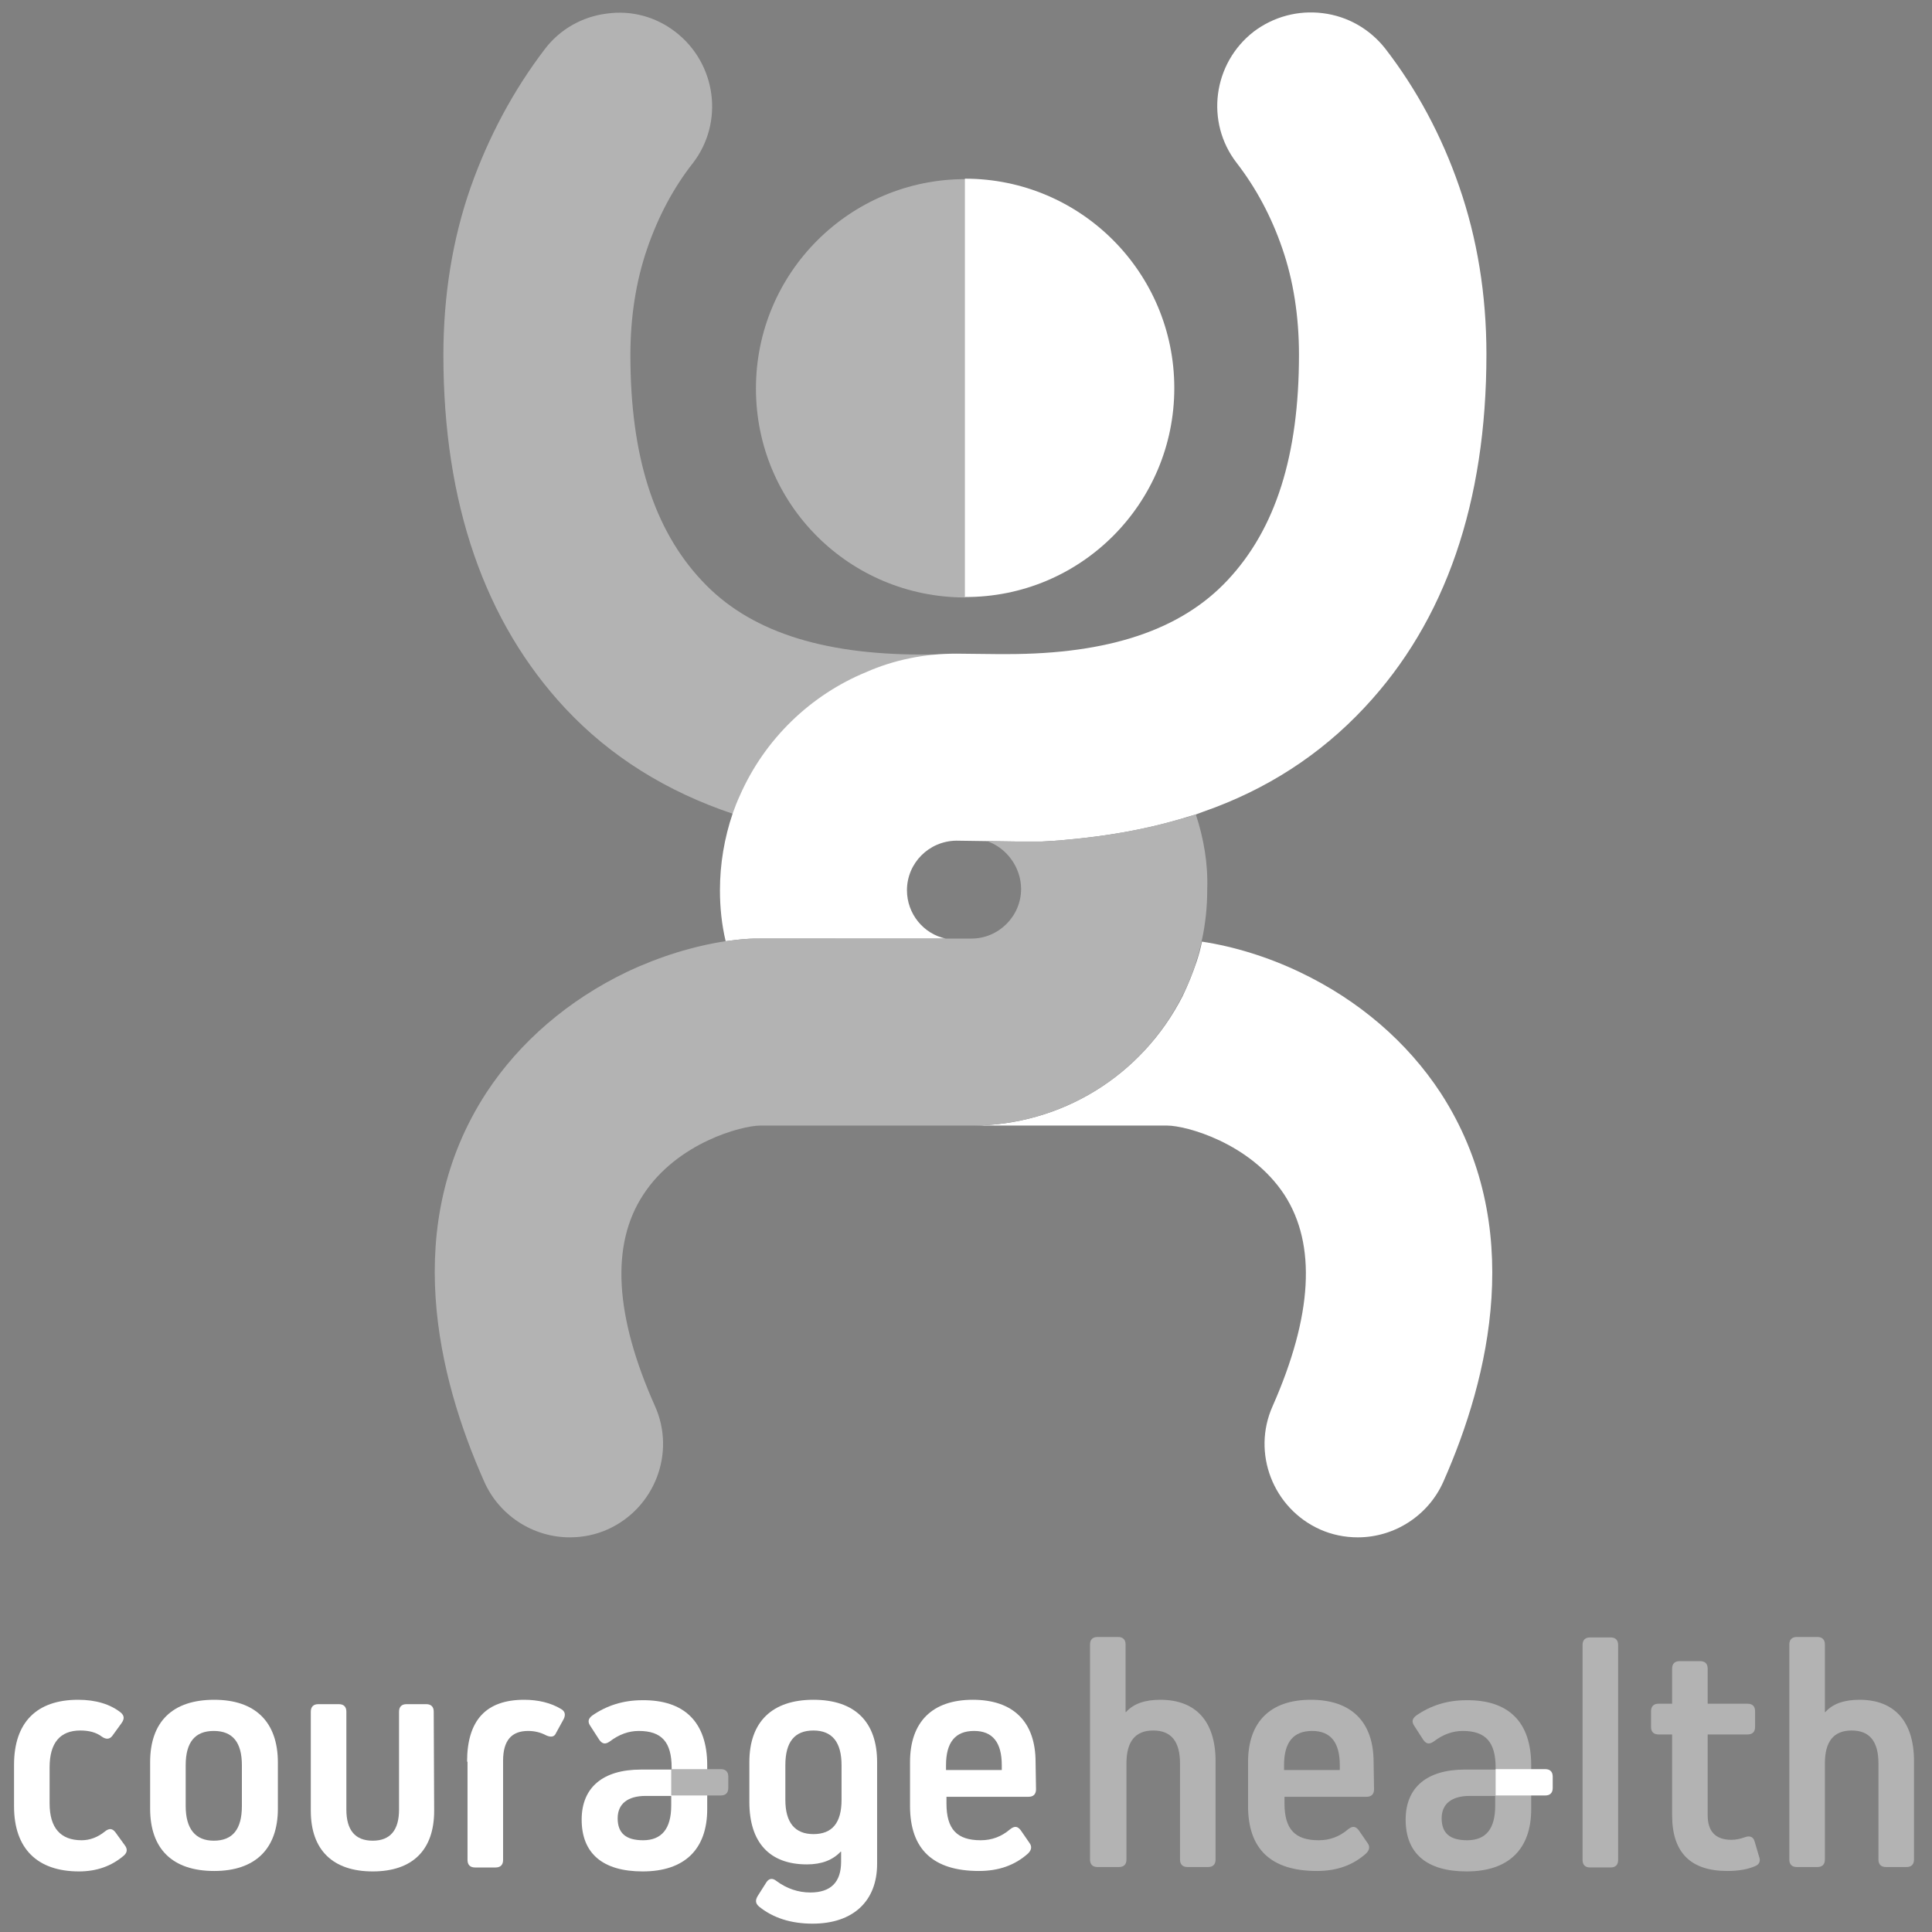 <?xml version="1.0" encoding="utf-8"?>
<!-- Generator: Adobe Illustrator 22.1.0, SVG Export Plug-In . SVG Version: 6.00 Build 0)  -->
<svg version="1.1" id="Layer_1" xmlns="http://www.w3.org/2000/svg" xmlns:xlink="http://www.w3.org/1999/xlink" x="0px" y="0px"
	 viewBox="0 0 440.1 440.1" style="enable-background:new 0 0 440.1 440.1;" xml:space="preserve">
<rect x="0" y="0" width="440.1" height="440.1" fill="#808080" stroke="none"/>
<style type="text/css">
	.st0{fill:#B3B3B3;}
	.st1{fill:#FFFFFF;}
	.st2{fill:#221F1F;}
	.st3{fill:#C82D5A;}
	.st4{fill:none;}
</style>
<g>
	<g>
		<g>
			<path class="st0" d="M219.9,136.1V40.8c-26.3,0-47.7,21.3-47.7,47.7S193.5,136.1,219.9,136.1z"/>
		</g>
		<g>
			<path class="st1" d="M267.5,88.4c0-26.3-21.3-47.7-47.7-47.7V136C246.2,136.1,267.5,114.7,267.5,88.4z"/>
		</g>
		<g>
			<path class="st0" d="M197.4,153.1c6.4-2.6,13.3-4.1,20.5-4.1l-7.9,0.1c-23.2,0-39.6-5.5-50.1-16.8c-11-11.7-16.3-28.6-16.3-51.4
				c0-8.8,1.3-16.9,3.8-24.2s6-13.9,10.4-19.5c7.2-9.3,5.4-22.7-3.9-29.9c-4.5-3.5-10.1-5-15.7-4.2c-5.6,0.7-10.7,3.6-14.1,8.1
				c-7.1,9.3-12.8,19.9-16.9,31.5c-4.1,11.7-6.2,24.6-6.2,38.2c0,33.7,9.4,60.8,27.8,80.5c10.2,10.9,23,18.9,38.2,24
				c0.5-1.3,1-2.7,1.6-4C174.3,168.4,184.7,158.4,197.4,153.1"/>
		</g>
		<g>
			<polygon class="st2" points="227.3,149.1 218,149 227.2,149.1 			"/>
		</g>
		<g>
			<path class="st1" d="M328.2,249c-7.6-11.6-18.6-21.1-32-27.5c-7.3-3.5-15.1-5.9-22.4-7c-0.3,1.5-0.7,3-1.2,4.5
				c-0.9,2.7-2,5.4-3.2,7.9c-9.3,18.2-27.7,29.5-48,29.5h44.5c4.2,0,18.9,3.9,26.7,15.8c7.3,11.3,6.4,27.5-2.7,48.1
				c-4.8,10.7,0.1,23.3,10.8,28.1c2.7,1.2,5.6,1.8,8.6,1.8c8.4,0,16.1-5,19.5-12.7C339.3,313.8,347.7,279.1,328.2,249z"/>
		</g>
		<g>
			<path class="st2" d="M197.3,153.1h0.1"/>
		</g>
		<g>
			<path class="st3" d="M200.6,187.7L200.6,187.7L200.6,187.7L200.6,187.7z"/>
		</g>
		<g>
			<g>
				<path class="st4" d="M200.6,187.7L200.6,187.7L200.6,187.7L200.6,187.7z"/>
			</g>
			<g>
				<path class="st4" d="M217.8,191.6c-6.2,0-11.2,5.1-11.2,11.3c0,5.3,3.7,9.8,8.8,11h5.9c6.2,0,11.3-5.1,11.3-11.3
					c0-4.9-3.2-9.4-7.8-10.9L217.8,191.6L217.8,191.6z"/>
			</g>
			<g>
				<path class="st1" d="M197.3,153.1c-12.6,5.2-23.1,15.2-28.8,28.2c-0.6,1.3-1.1,2.6-1.6,4c-1.9,5.6-2.9,11.5-2.9,17.5
					c0,3.9,0.4,7.8,1.3,11.6c1.6-0.2,3.1-0.4,4.6-0.5c1.2-0.1,2.3-0.1,3.3-0.1h2.8h14.3h25.1c-5.1-1.1-8.8-5.7-8.8-11
					c0-6.2,5-11.2,11.2-11.3h0.1l7,0.1l7,0.1h5.3h0.1c1.9-0.1,3.8-0.2,5.6-0.4c9.1-0.8,17.7-2.3,25.6-4.6c1.3-0.4,2.6-0.8,4-1.2
					c0.5-0.2,1.1-0.4,1.6-0.6c14.4-5,26.7-13,36.7-23.7c18.5-19.7,27.8-46.8,27.8-80.5c0-13.6-2.1-26.4-6.2-38.2
					c-4-11.6-9.7-22.2-16.9-31.5c-3.5-4.4-8.5-7.3-14.2-8c-5.6-0.7-11.2,0.8-15.7,4.2c-9.3,7.2-11.1,20.6-3.9,29.9
					c4.4,5.7,7.9,12.2,10.4,19.5c2.5,7.2,3.8,15.4,3.8,24.2c0,22.9-5.3,39.7-16.3,51.4c-10.6,11.3-27,16.8-50.2,16.8h-2.2l-9.4-0.1
					C210.6,148.9,203.7,150.3,197.3,153.1"/>
			</g>
		</g>
		<g>
			<path class="st0" d="M272.4,185.5c-1.4,0.5-2.7,0.9-4,1.2c-7.9,2.3-16.5,3.8-25.6,4.6c-1.9,0.2-3.7,0.3-5.6,0.4h-0.1h-5.3l-7-0.1
				c4.5,1.5,7.8,6,7.8,10.9c0,6.2-5.1,11.3-11.3,11.3h-5.9h-25.1H176h-2.8c-1,0-2.2,0-3.3,0.1c-1.5,0.1-3,0.3-4.6,0.5
				c-7.3,1.1-15.1,3.5-22.5,7c-13.3,6.4-24.4,15.9-32,27.5c-19.6,30.1-11.1,64.8-0.5,88.6c3.4,7.7,11.1,12.7,19.5,12.7
				c3,0,5.9-0.6,8.6-1.8c10.7-4.8,15.6-17.4,10.8-28.1c-9.2-20.6-10.1-36.8-2.7-48.1c7.7-11.9,22.5-15.8,26.7-15.8h48.1
				c20.4,0,38.8-11.3,48-29.5c1.3-2.5,2.4-5.2,3.2-7.9c0.5-1.5,0.9-3,1.2-4.5c0.9-3.9,1.3-7.9,1.3-11.9
				C275.2,196.7,274.2,191,272.4,185.5z"/>
		</g>
	</g>
</g>
<g>
	<g>
		<path class="st1" d="M28.4,420.3c0.7,0.9,0.6,1.7-0.2,2.4c-2.8,2.4-6.2,3.6-10.2,3.6c-9.5,0-14.8-5.2-14.8-14.8V402
			c0-9.7,5.2-14.8,14.6-14.8c4,0,7.3,1,9.7,2.9c0.8,0.7,0.9,1.4,0.2,2.4l-2.1,2.9c-0.6,0.8-1.4,0.9-2.4,0.2c-1.3-1-3-1.4-4.9-1.4
			c-4.6,0-7,2.8-7,8.4v8.2c0,5.6,2.5,8.4,7.3,8.4c1.9,0,3.7-0.7,5.3-2c1-0.8,1.7-0.7,2.4,0.2L28.4,420.3z"/>
		<path class="st1" d="M63.3,401.5V412c0,9.2-5.2,14.2-14.5,14.2c-9.5,0-14.6-5-14.6-14.2v-10.6c0-9.2,5.1-14.2,14.6-14.2
			C58.1,387.2,63.3,392.2,63.3,401.5z M55.1,402.1c0-5.2-2.1-7.8-6.4-7.8s-6.4,2.6-6.4,7.8v9.3c0,5.2,2.2,7.9,6.4,7.9
			c4.3,0,6.4-2.6,6.4-7.9V402.1z"/>
		<path class="st1" d="M98.9,412.5c0,8.9-4.9,13.8-14,13.8s-14.1-4.9-14.1-13.8v-22.6c0-1.1,0.6-1.7,1.7-1.7h4.7
			c1.1,0,1.7,0.6,1.7,1.7v22.3c0,4.7,2,7.1,6,7.1s6-2.4,6-7.1v-22.3c0-1.1,0.6-1.7,1.7-1.7h4.5c1.1,0,1.7,0.6,1.7,1.7L98.9,412.5
			L98.9,412.5z"/>
		<path class="st1" d="M106.4,401.3c0-9.4,4.3-14.1,13-14.1c3.2,0,6.1,0.7,8.4,2.1c0.9,0.5,1.1,1.3,0.6,2.3l-1.7,3.1
			c-0.4,1-1.2,1.1-2.3,0.6c-1.3-0.7-2.7-1-4.1-1c-3.8,0-5.7,2.2-5.7,6.8v22.6c0,1.1-0.6,1.7-1.7,1.7h-4.7c-1.1,0-1.7-0.6-1.7-1.7
			v-22.4H106.4z"/>
		<path class="st1" d="M161.1,402.1v10c0,9.2-5.2,14.2-14.7,14.2c-9.1,0-13.9-4.1-13.9-11.8c0-7.3,4.8-11.4,13.5-11.4h7v-0.4
			c0-5.9-2.3-8.4-7.5-8.4c-2.3,0-4.5,0.8-6.6,2.4c-1,0.7-1.7,0.6-2.4-0.4l-2-3.1c-0.7-1-0.5-1.7,0.4-2.4c3.3-2.3,7.1-3.5,11.4-3.5
			C155.8,387.2,161.1,392.2,161.1,402.1z M152.9,411.3v-2.2h-5.8c-4.1,0-6.4,1.8-6.4,5.1c0,3.4,1.9,5,5.8,5
			C150.7,419.2,152.9,416.6,152.9,411.3z"/>
		<path class="st1" d="M199.8,424.6c0,8.5-5.5,13.6-14.7,13.6c-4.9,0-9-1.3-12.2-3.9c-0.8-0.7-0.9-1.4-0.3-2.4l1.9-3
			c0.6-1,1.4-1.2,2.4-0.4c2.3,1.7,4.9,2.6,7.7,2.6c4.6,0,7-2.3,7-7v-2.3h-0.1c-1.8,1.9-4.3,2.9-7.7,2.9c-8.5,0-13.1-5-13.1-14.2
			v-9.1c0-9.2,5.2-14.2,14.6-14.2c9.4,0,14.5,5,14.5,14.2L199.8,424.6L199.8,424.6z M191.7,410v-7.9c0-5.2-2.1-7.9-6.4-7.9
			c-4.3,0-6.4,2.6-6.4,7.9v7.9c0,5.2,2.2,7.8,6.4,7.8C189.6,417.8,191.7,415.2,191.7,410z"/>
		<path class="st1" d="M236,407.6c0,1.1-0.6,1.7-1.7,1.7h-18.7v1.5c0,5.9,2.4,8.4,7.8,8.4c2.5,0,4.7-0.8,6.7-2.5
			c1-0.8,1.7-0.7,2.4,0.2l2,2.9c0.6,0.8,0.5,1.6-0.3,2.4c-3,2.7-6.7,4-11.2,4c-10.4,0-15.7-4.9-15.7-14.8v-10
			c0-9.2,5.1-14.2,14.3-14.2s14.3,5,14.3,14.2L236,407.6L236,407.6z M228.2,403.2v-1.1c0-5.2-2.1-7.8-6.3-7.8
			c-4.3,0-6.4,2.6-6.4,7.8v1.1H228.2z"/>
		<path class="st0" d="M276.9,401.2v22.4c0,1.1-0.6,1.7-1.7,1.7h-4.7c-1.1,0-1.7-0.6-1.7-1.7v-21.9c0-5-2-7.5-6.1-7.5
			s-6.1,2.5-6.1,7.5v21.9c0,1.1-0.6,1.7-1.7,1.7H250c-1.1,0-1.7-0.6-1.7-1.7v-49c0-1.1,0.6-1.7,1.7-1.7h4.7c1.1,0,1.7,0.6,1.7,1.7
			V390h0.1c1.7-1.9,4.3-2.8,7.8-2.8C272.5,387.2,276.9,392.2,276.9,401.2z"/>
		<path class="st0" d="M313,407.6c0,1.1-0.6,1.7-1.7,1.7h-18.7v1.5c0,5.9,2.4,8.4,7.8,8.4c2.5,0,4.7-0.8,6.7-2.5
			c1-0.8,1.7-0.7,2.4,0.2l2,2.9c0.6,0.8,0.5,1.6-0.3,2.4c-3,2.7-6.7,4-11.2,4c-10.4,0-15.7-4.9-15.7-14.8v-10
			c0-9.2,5.1-14.2,14.3-14.2c9.2,0,14.3,5,14.3,14.2L313,407.6L313,407.6L313,407.6z M305.2,403.2v-1.1c0-5.2-2.1-7.8-6.3-7.8
			c-4.3,0-6.4,2.6-6.4,7.8v1.1H305.2z"/>
		<path class="st0" d="M348.8,402.1v10c0,9.2-5.2,14.2-14.7,14.2c-9.1,0-13.9-4.1-13.9-11.8c0-7.3,4.8-11.4,13.5-11.4h7v-0.4
			c0-5.9-2.3-8.4-7.5-8.4c-2.3,0-4.5,0.8-6.6,2.4c-1,0.7-1.7,0.6-2.4-0.4l-2-3.1c-0.7-1-0.5-1.7,0.4-2.4c3.3-2.3,7.1-3.5,11.4-3.5
			C343.6,387.2,348.8,392.2,348.8,402.1z M340.6,411.3v-2.2h-5.8c-4.1,0-6.4,1.8-6.4,5.1c0,3.4,1.9,5,5.8,5
			C338.5,419.2,340.6,416.6,340.6,411.3z"/>
		<path class="st0" d="M362.2,425.4c-1.1,0-1.7-0.6-1.7-1.7v-49c0-1.1,0.6-1.7,1.7-1.7h4.7c1.1,0,1.7,0.6,1.7,1.7v49
			c0,1.1-0.6,1.7-1.7,1.7H362.2L362.2,425.4z"/>
		<path class="st0" d="M400.7,422.9c0.4,1,0.1,1.8-0.9,2.2c-1.6,0.7-3.7,1.1-6.3,1.1c-8.4,0-12.6-4.2-12.6-12.7v-18.4h-3.1
			c-1.1,0-1.7-0.6-1.7-1.7v-3.6c0-1.1,0.6-1.7,1.7-1.7h3.1v-8c0-1.1,0.6-1.7,1.7-1.7h4.7c1.1,0,1.7,0.6,1.7,1.7v8h9.1
			c1.1,0,1.7,0.6,1.7,1.7v3.6c0,1.1-0.6,1.7-1.7,1.7H389v18.4c0,3.7,1.8,5.6,5.4,5.6c1,0,2-0.2,3.1-0.6s1.9-0.1,2.2,1L400.7,422.9z"
			/>
		<path class="st0" d="M152.9,403h11.3c1.1,0,1.7,0.6,1.7,1.7v2.6c0,1.1-0.6,1.7-1.7,1.7h-11.3V403z"/>
		<path class="st1" d="M340.7,403H352c1.1,0,1.7,0.6,1.7,1.7v2.6c0,1.1-0.6,1.7-1.7,1.7h-11.3V403z"/>
		<path class="st0" d="M436,401.2v22.4c0,1.1-0.6,1.7-1.7,1.7h-4.7c-1.1,0-1.7-0.6-1.7-1.7v-21.9c0-5-2-7.5-6.1-7.5
			s-6.1,2.5-6.1,7.5v21.9c0,1.1-0.6,1.7-1.7,1.7h-4.7c-1.1,0-1.7-0.6-1.7-1.7v-49c0-1.1,0.6-1.7,1.7-1.7h4.7c1.1,0,1.7,0.6,1.7,1.7
			V390h0.1c1.7-1.9,4.3-2.8,7.8-2.8C431.6,387.2,436,392.2,436,401.2z"/>
	</g>
</g>
</svg>
